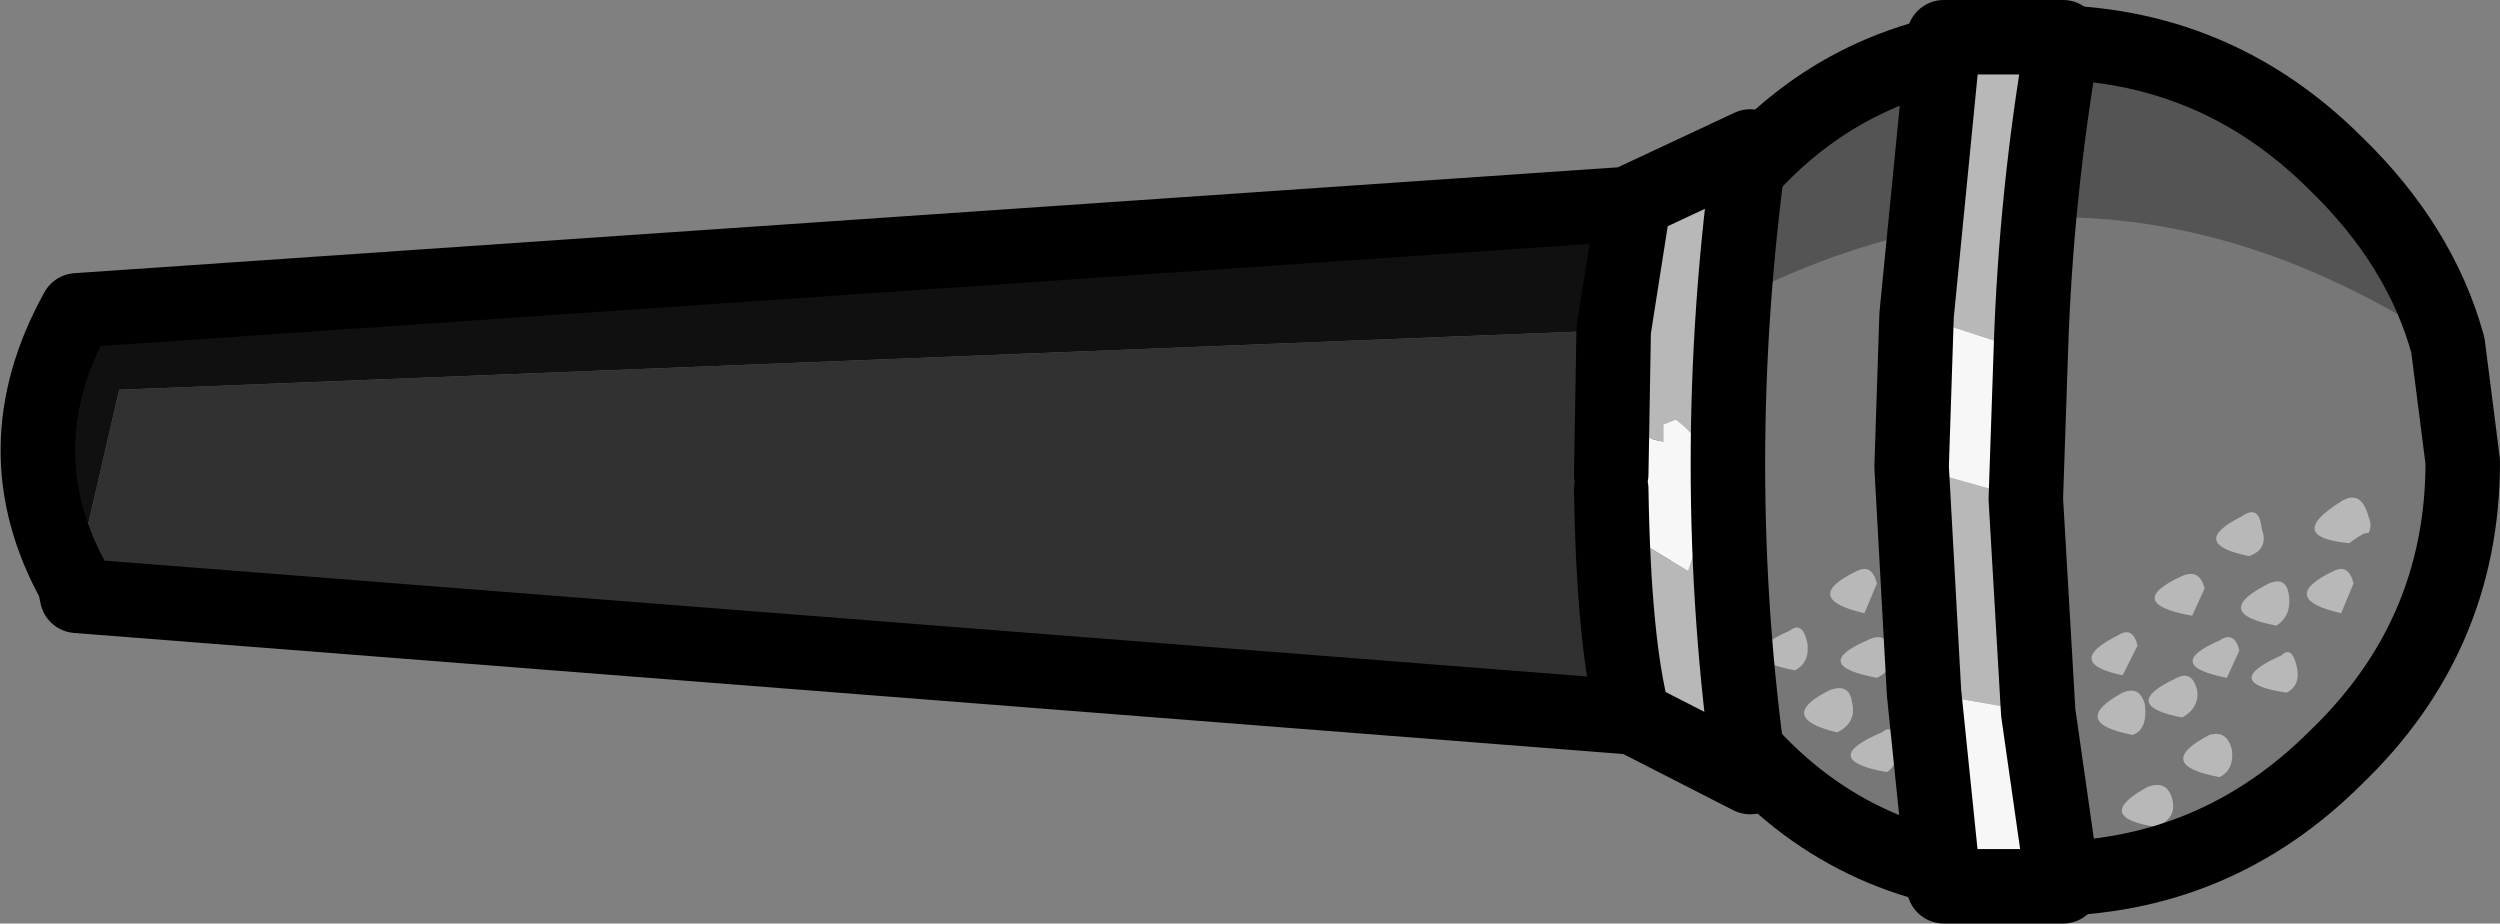 <?xml version="1.0" encoding="UTF-8" standalone="no"?>
<svg xmlns:xlink="http://www.w3.org/1999/xlink" height="18.6px" width="50.35px" xmlns="http://www.w3.org/2000/svg">
  <rect width="100%" height="100%" fill="#808080" stroke="none"/>
  <g transform="matrix(1.0, 0.0, 0.0, 1.0, 20.35, 9.3)">
    <path d="M28.95 -2.35 L29.25 0.0 Q29.25 3.5 26.7 5.95 24.25 8.4 20.8 8.4 17.25 8.4 14.95 5.95 12.3 3.5 12.3 0.0 12.3 -1.2 12.7 -2.15 20.95 -7.6 28.95 -2.35 M17.65 6.25 Q17.9 6.1 17.8 5.7 17.8 5.25 17.55 5.45 16.25 6.0 17.65 6.25 M17.45 4.35 Q17.8 4.2 17.7 3.8 17.65 3.4 17.25 3.6 16.1 4.1 17.45 4.35 M15.8 4.2 Q16.1 4.05 16.05 3.65 15.95 3.2 15.7 3.4 14.45 3.95 15.8 4.2 M16.65 5.45 Q17.05 5.25 16.95 4.85 16.9 4.45 16.5 4.6 15.4 5.15 16.65 5.45 M17.2 3.05 L17.45 2.45 Q17.35 2.05 17.05 2.2 15.9 2.75 17.2 3.05 M23.05 7.35 Q23.5 7.2 23.4 6.8 23.3 6.4 22.9 6.55 21.8 7.15 23.05 7.35 M23.6 5.15 Q23.95 4.95 23.9 4.6 23.8 4.2 23.5 4.35 22.3 4.9 23.6 5.15 M24.35 6.35 Q24.65 6.2 24.6 5.8 24.5 5.4 24.15 5.5 23.0 6.1 24.35 6.35 M24.5 4.35 L24.75 3.8 Q24.65 3.4 24.35 3.6 23.2 4.1 24.5 4.35 M22.4 4.3 L22.7 3.7 Q22.6 3.3 22.3 3.5 21.2 4.05 22.4 4.3 M22.6 5.5 Q22.9 5.4 22.85 4.9 22.75 4.5 22.4 4.65 21.3 5.25 22.6 5.5 M23.8 3.1 L24.05 2.55 Q23.95 2.15 23.6 2.3 22.4 2.85 23.8 3.1 M24.95 1.9 Q25.35 1.75 25.2 1.35 25.15 0.85 24.8 1.1 23.7 1.65 24.95 1.9 M25.7 4.65 Q26.0 4.5 25.9 4.1 25.8 3.7 25.6 3.9 24.35 4.45 25.7 4.65 M27.1 1.65 Q27.5 1.45 27.35 1.1 27.2 0.55 26.8 0.8 25.6 1.55 27.1 1.65 M26.8 3.05 L27.05 2.45 Q26.95 2.05 26.65 2.2 25.5 2.75 26.8 3.05 M25.5 3.3 Q25.8 3.1 25.75 2.7 25.7 2.3 25.35 2.45 24.15 3.05 25.5 3.3" fill="#777777" fill-rule="evenodd" stroke="none"/>
    <path d="M25.5 3.3 Q24.15 3.05 25.35 2.45 25.7 2.3 25.75 2.7 25.8 3.1 25.5 3.3 M26.8 3.05 Q25.5 2.75 26.65 2.2 26.95 2.05 27.05 2.45 L26.8 3.05 M27.1 1.65 Q25.6 1.55 26.8 0.8 27.2 0.55 27.35 1.1 27.5 1.45 27.1 1.65 M25.7 4.65 Q24.35 4.45 25.6 3.9 25.8 3.7 25.9 4.1 26.0 4.5 25.7 4.65 M24.95 1.9 Q23.7 1.65 24.8 1.1 25.15 0.85 25.2 1.35 25.35 1.75 24.95 1.9 M23.8 3.1 Q22.4 2.85 23.6 2.3 23.95 2.15 24.05 2.55 L23.8 3.1 M22.6 5.5 Q21.3 5.25 22.4 4.65 22.75 4.5 22.85 4.9 22.9 5.4 22.6 5.5 M22.4 4.3 Q21.2 4.05 22.3 3.5 22.6 3.3 22.7 3.7 L22.4 4.3 M24.5 4.35 Q23.2 4.1 24.35 3.6 24.65 3.4 24.75 3.8 L24.5 4.35 M24.35 6.35 Q23.0 6.1 24.15 5.5 24.5 5.4 24.6 5.8 24.65 6.2 24.35 6.35 M23.6 5.15 Q22.3 4.9 23.5 4.35 23.8 4.2 23.9 4.6 23.95 4.95 23.6 5.15 M23.05 7.35 Q21.8 7.15 22.9 6.55 23.3 6.4 23.4 6.8 23.5 7.2 23.05 7.35 M17.2 3.05 Q15.9 2.75 17.05 2.2 17.35 2.05 17.45 2.45 L17.2 3.05 M16.65 5.45 Q15.4 5.15 16.5 4.6 16.9 4.45 16.95 4.85 17.05 5.25 16.65 5.45 M15.8 4.2 Q14.45 3.95 15.7 3.4 15.95 3.2 16.05 3.65 16.1 4.05 15.8 4.2 M17.45 4.35 Q16.1 4.1 17.25 3.6 17.65 3.4 17.7 3.8 17.8 4.2 17.45 4.35 M17.65 6.25 Q16.25 6.0 17.55 5.45 17.8 5.25 17.8 5.7 17.9 6.1 17.65 6.25" fill="#b8b8b8" fill-rule="evenodd" stroke="none"/>
    <path d="M12.7 -2.15 Q13.2 -4.3 14.95 -6.0 17.25 -8.45 20.8 -8.45 24.25 -8.45 26.7 -6.0 28.4 -4.35 28.95 -2.35 20.95 -7.6 12.7 -2.15" fill="#545454" fill-rule="evenodd" stroke="none"/>
    <path d="M12.7 -2.15 Q13.2 -4.3 14.95 -6.0 17.25 -8.45 20.8 -8.45 24.25 -8.45 26.7 -6.0 28.4 -4.35 28.95 -2.35 L29.25 0.0 Q29.25 3.5 26.7 5.95 24.25 8.4 20.8 8.4 17.25 8.4 14.95 5.95 12.3 3.5 12.3 0.0 12.3 -1.2 12.7 -2.15 Z" fill="none" stroke="#000000" stroke-linecap="round" stroke-linejoin="round" stroke-width="1.5"/>
    <path d="M12.55 -5.2 L12.55 -5.25 14.9 -6.35 Q14.0 0.1 14.9 6.35 L12.55 5.15 Q12.15 3.7 12.1 0.55 L12.65 1.6 13.65 2.2 13.75 1.9 14.15 1.9 14.3 0.8 Q14.15 -0.3 13.4 -0.85 L13.15 -0.75 13.15 -0.45 13.15 -0.4 12.95 -0.45 12.75 -0.55 12.65 -0.45 12.1 0.25 12.15 -2.65 12.55 -5.2 M18.25 -2.95 L18.8 -8.55 21.2 -8.55 Q20.65 -5.4 20.55 -2.2 L18.25 -2.95 M20.45 0.75 L20.7 5.05 18.4 4.65 18.15 0.1 20.45 0.75" fill="#b8b8b8" fill-rule="evenodd" stroke="none"/>
    <path d="M12.55 5.15 L-18.8 2.7 -18.85 2.45 -17.95 -1.45 12.15 -2.65 12.1 0.25 12.1 0.55 Q12.15 3.7 12.55 5.15" fill="#313131" fill-rule="evenodd" stroke="none"/>
    <path d="M-18.85 2.45 Q-20.35 -0.25 -18.8 -3.05 L12.55 -5.2 12.15 -2.65 -17.95 -1.45 -18.85 2.45" fill="#101010" fill-rule="evenodd" stroke="none"/>
    <path d="M12.1 0.25 L12.65 -0.45 12.75 -0.55 12.95 -0.45 13.15 -0.4 13.15 -0.45 13.15 -0.75 13.4 -0.85 Q14.15 -0.3 14.3 0.8 L14.15 1.9 13.75 1.9 13.65 2.2 12.65 1.6 12.1 0.55 12.1 0.25 M20.55 -2.2 L20.45 0.75 18.15 0.1 18.25 -2.95 20.55 -2.2 M20.7 5.05 L21.2 8.55 18.8 8.55 18.4 4.65 20.7 5.05" fill="#f7f7f7" fill-rule="evenodd" stroke="none"/>
    <path d="M27.5 2.3 Q26.2 2.05 27.25 1.45 27.65 1.35 27.75 1.75 L27.5 2.3" fill="#777777" fill-rule="evenodd" stroke="none"/>
    <path d="M12.55 -5.2 L12.55 -5.25 14.9 -6.35 Q14.0 0.1 14.9 6.35 L12.55 5.15 -18.8 2.7 -18.85 2.45 Q-20.35 -0.25 -18.8 -3.05 L12.55 -5.2 12.15 -2.65 12.1 0.25 M12.1 0.55 Q12.15 3.7 12.55 5.15 M18.25 -2.95 L18.8 -8.55 21.2 -8.55 Q20.65 -5.4 20.55 -2.2 L20.45 0.75 20.7 5.05 21.2 8.55 18.8 8.55 18.4 4.65 18.15 0.1 18.25 -2.95" fill="none" stroke="#000000" stroke-linecap="round" stroke-linejoin="round" stroke-width="1.5"/>
  </g>
</svg>
